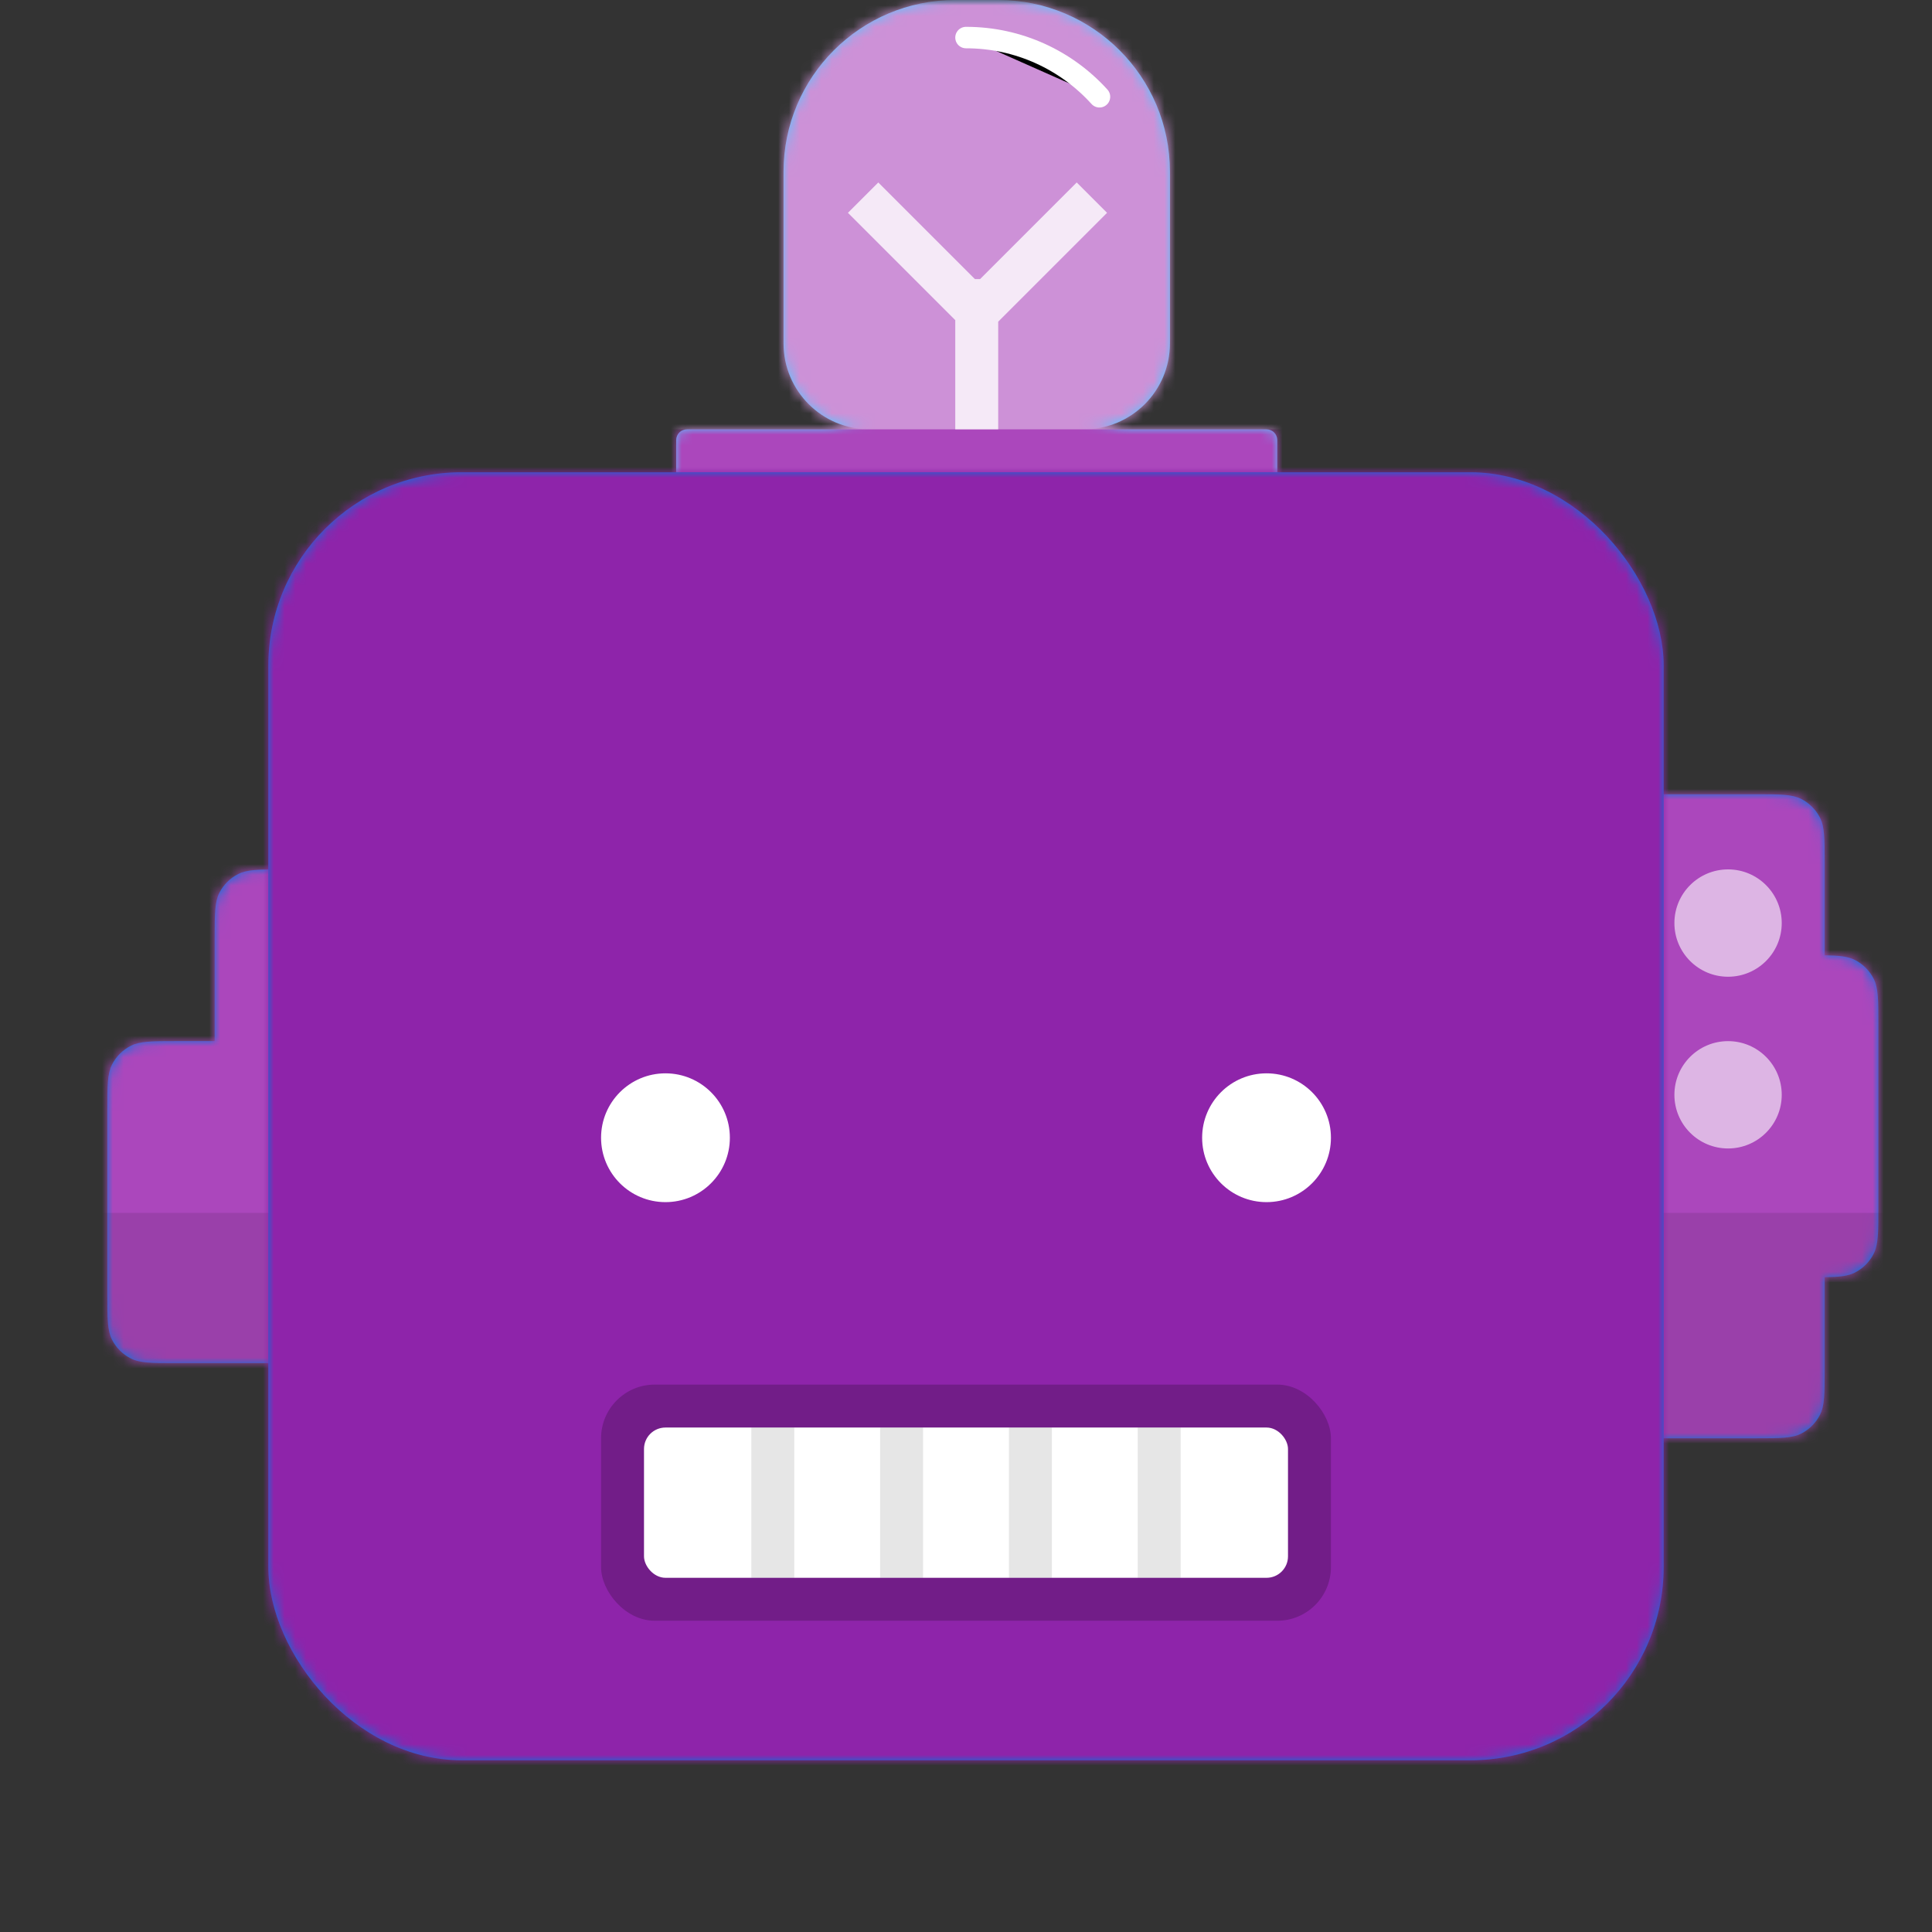 <svg xmlns:dc="http://purl.org/dc/elements/1.1/" xmlns:cc="http://creativecommons.org/ns#" xmlns:rdf="http://www.w3.org/1999/02/22-rdf-syntax-ns#" xmlns:svg="http://www.w3.org/2000/svg" xmlns="http://www.w3.org/2000/svg" viewBox="0 0 180 180"><rect x="0" y="0" width="180" height="180" fill="#333333" stroke="none"/><mask id="avatarsRadiusMask"><rect width="180" height="180" rx="0" ry="0" x="0" y="0" fill="#fff"/></mask><g mask="url(#avatarsRadiusMask)"><g transform="translate(0, 66)"><path fill-rule="evenodd" clip-rule="evenodd" d="M134.436 10.184C134 11.04 134 12.16 134 14.4V61.6C134 63.84 134 64.96 134.436 65.816C134.819 66.569 135.431 67.18 136.184 67.564C137.04 68 138.16 68 140.4 68H163.6C165.84 68 166.96 68 167.816 67.564C168.569 67.18 169.181 66.569 169.564 65.816C170 64.96 170 63.84 170 61.6V52.994C171.35 52.976 172.161 52.898 172.816 52.564C173.569 52.181 174.181 51.569 174.564 50.816C175 49.96 175 48.84 175 46.6V29.4C175 27.16 175 26.04 174.564 25.184C174.181 24.431 173.569 23.82 172.816 23.436C172.161 23.102 171.35 23.024 170 23.006V14.4C170 12.16 170 11.04 169.564 10.184C169.181 9.431 168.569 8.819 167.816 8.436C166.96 8 165.84 8 163.6 8H140.4C138.16 8 137.04 8 136.184 8.436C135.431 8.819 134.819 9.431 134.436 10.184ZM20.436 17.184C20 18.04 20 19.16 20 21.4V31H16.4C14.16 31 13.04 31 12.184 31.436C11.431 31.82 10.819 32.431 10.436 33.184C10 34.04 10 35.16 10 37.4V54.6C10 56.84 10 57.96 10.436 58.816C10.819 59.569 11.431 60.181 12.184 60.564C13.04 61 14.16 61 16.4 61H39.6C41.84 61 42.96 61 43.816 60.564C44.569 60.181 45.181 59.569 45.564 58.816C46 57.96 46 56.84 46 54.6V38.6V37.4V21.4C46 19.16 46 18.04 45.564 17.184C45.181 16.431 44.569 15.819 43.816 15.436C42.96 15 41.84 15 39.6 15H26.4C24.16 15 23.04 15 22.184 15.436C21.431 15.819 20.82 16.431 20.436 17.184Z" fill="#0076DE"/><mask id="sidesSquareAssymetricMask0" mask-type="alpha" maskUnits="userSpaceOnUse" x="10" y="8" width="165" height="60"><path fill-rule="evenodd" clip-rule="evenodd" d="M134.436 10.184C134 11.04 134 12.16 134 14.4V61.6C134 63.84 134 64.96 134.436 65.816C134.819 66.569 135.431 67.18 136.184 67.564C137.04 68 138.16 68 140.4 68H163.6C165.84 68 166.96 68 167.816 67.564C168.569 67.18 169.181 66.569 169.564 65.816C170 64.96 170 63.84 170 61.6V52.994C171.35 52.976 172.161 52.898 172.816 52.564C173.569 52.181 174.181 51.569 174.564 50.816C175 49.96 175 48.84 175 46.6V29.4C175 27.16 175 26.04 174.564 25.184C174.181 24.431 173.569 23.82 172.816 23.436C172.161 23.102 171.35 23.024 170 23.006V14.4C170 12.16 170 11.04 169.564 10.184C169.181 9.431 168.569 8.819 167.816 8.436C166.96 8 165.84 8 163.6 8H140.4C138.16 8 137.04 8 136.184 8.436C135.431 8.819 134.819 9.431 134.436 10.184ZM20.436 17.184C20 18.04 20 19.16 20 21.4V31H16.4C14.16 31 13.04 31 12.184 31.436C11.431 31.82 10.819 32.431 10.436 33.184C10 34.04 10 35.16 10 37.4V54.6C10 56.84 10 57.96 10.436 58.816C10.819 59.569 11.431 60.181 12.184 60.564C13.04 61 14.16 61 16.4 61H39.6C41.84 61 42.96 61 43.816 60.564C44.569 60.181 45.181 59.569 45.564 58.816C46 57.96 46 56.84 46 54.6V38.6V37.4V21.4C46 19.16 46 18.04 45.564 17.184C45.181 16.431 44.569 15.819 43.816 15.436C42.96 15 41.84 15 39.6 15H26.4C24.16 15 23.04 15 22.184 15.436C21.431 15.819 20.82 16.431 20.436 17.184Z" fill="white"/></mask><g mask="url(#sidesSquareAssymetricMask0)"><rect width="180" height="76" fill="#AB47BC"/><rect y="47" width="180" height="29" fill="black" fill-opacity="0.1"/><path fill-rule="evenodd" clip-rule="evenodd" d="M161 25C163.761 25 166 22.761 166 20C166 17.239 163.761 15 161 15C158.239 15 156 17.239 156 20C156 22.761 158.239 25 161 25Z" fill="white" fill-opacity="0.6"/><path fill-rule="evenodd" clip-rule="evenodd" d="M161 41C163.761 41 166 38.761 166 36C166 33.239 163.761 31 161 31C158.239 31 156 33.239 156 36C156 38.761 158.239 41 161 41Z" fill="white" fill-opacity="0.6"/></g></g><g transform="translate(41, 0)"><path fill-rule="evenodd" clip-rule="evenodd" d="M48 0C39.163 0 32 7.163 32 16V32C32 36.418 35.582 40 40 40H23C22.448 40 22 40.448 22 41V51C22 51.552 22.448 52 23 52H77C77.552 52 78 51.552 78 51V41C78 40.448 77.552 40 77 40H60C64.418 40 68 36.418 68 32V16C68 7.163 60.837 0 52 0H48Z" fill="#59C4FF"/><mask id="topBulb011Mask0" mask-type="alpha" maskUnits="userSpaceOnUse" x="22" y="0" width="56" height="52"><path fill-rule="evenodd" clip-rule="evenodd" d="M48 0C39.163 0 32 7.163 32 16V32C32 36.418 35.582 40 40 40H23C22.448 40 22 40.448 22 41V51C22 51.552 22.448 52 23 52H77C77.552 52 78 51.552 78 51V41C78 40.448 77.552 40 77 40H60C64.418 40 68 36.418 68 32V16C68 7.163 60.837 0 52 0H48Z" fill="white"/></mask><g mask="url(#topBulb011Mask0)"><rect width="100" height="52" fill="#AB47BC"/><rect x="20" y="-3" width="60" height="43" fill="white" fill-opacity="0.4"/><path d="M49 3.5C53.931 3.5 58.366 5.628 61.435 9.016" stroke="white" stroke-width="2" stroke-linecap="round"/><path fill-rule="evenodd" clip-rule="evenodd" d="M49.828 26L40.828 17L38 19.828L48 29.828V40H52V29.971L62.142 19.828L59.314 17L50.314 26H49.828Z" fill="white" fill-opacity="0.8"/></g></g><g transform="translate(25, 44)"><rect width="130" height="120" rx="18" fill="#0076DE"/><mask id="faceSquare01Mask0" mask-type="alpha" maskUnits="userSpaceOnUse" x="0" y="0" width="130" height="120"><rect width="130" height="120" rx="18" fill="white"/></mask><g mask="url(#faceSquare01Mask0)"><rect x="-2" y="-2" width="134" height="124" fill="#8E24AA"/> undefined </g></g><g transform="translate(52, 124)"><rect x="4" y="5" width="68" height="22" rx="5" fill="black" fill-opacity="0.2"/><rect x="8" y="9" width="60" height="14" rx="2" fill="white"/><rect x="18" y="9" width="4" height="14" fill="black" fill-opacity="0.1"/><rect x="42" y="9" width="4" height="14" fill="black" fill-opacity="0.1"/><rect x="30" y="9" width="4" height="14" fill="black" fill-opacity="0.1"/><rect x="54" y="9" width="4" height="14" fill="black" fill-opacity="0.1"/></g><g transform="translate(38, 76)"><path fill-rule="evenodd" clip-rule="evenodd" d="M24 36C27.314 36 30 33.314 30 30C30 26.686 27.314 24 24 24C20.686 24 18 26.686 18 30C18 33.314 20.686 36 24 36Z" fill="white"/><path fill-rule="evenodd" clip-rule="evenodd" d="M80 36C83.314 36 86 33.314 86 30C86 26.686 83.314 24 80 24C76.686 24 74 26.686 74 30C74 33.314 76.686 36 80 36Z" fill="white"/></g></g></svg>
